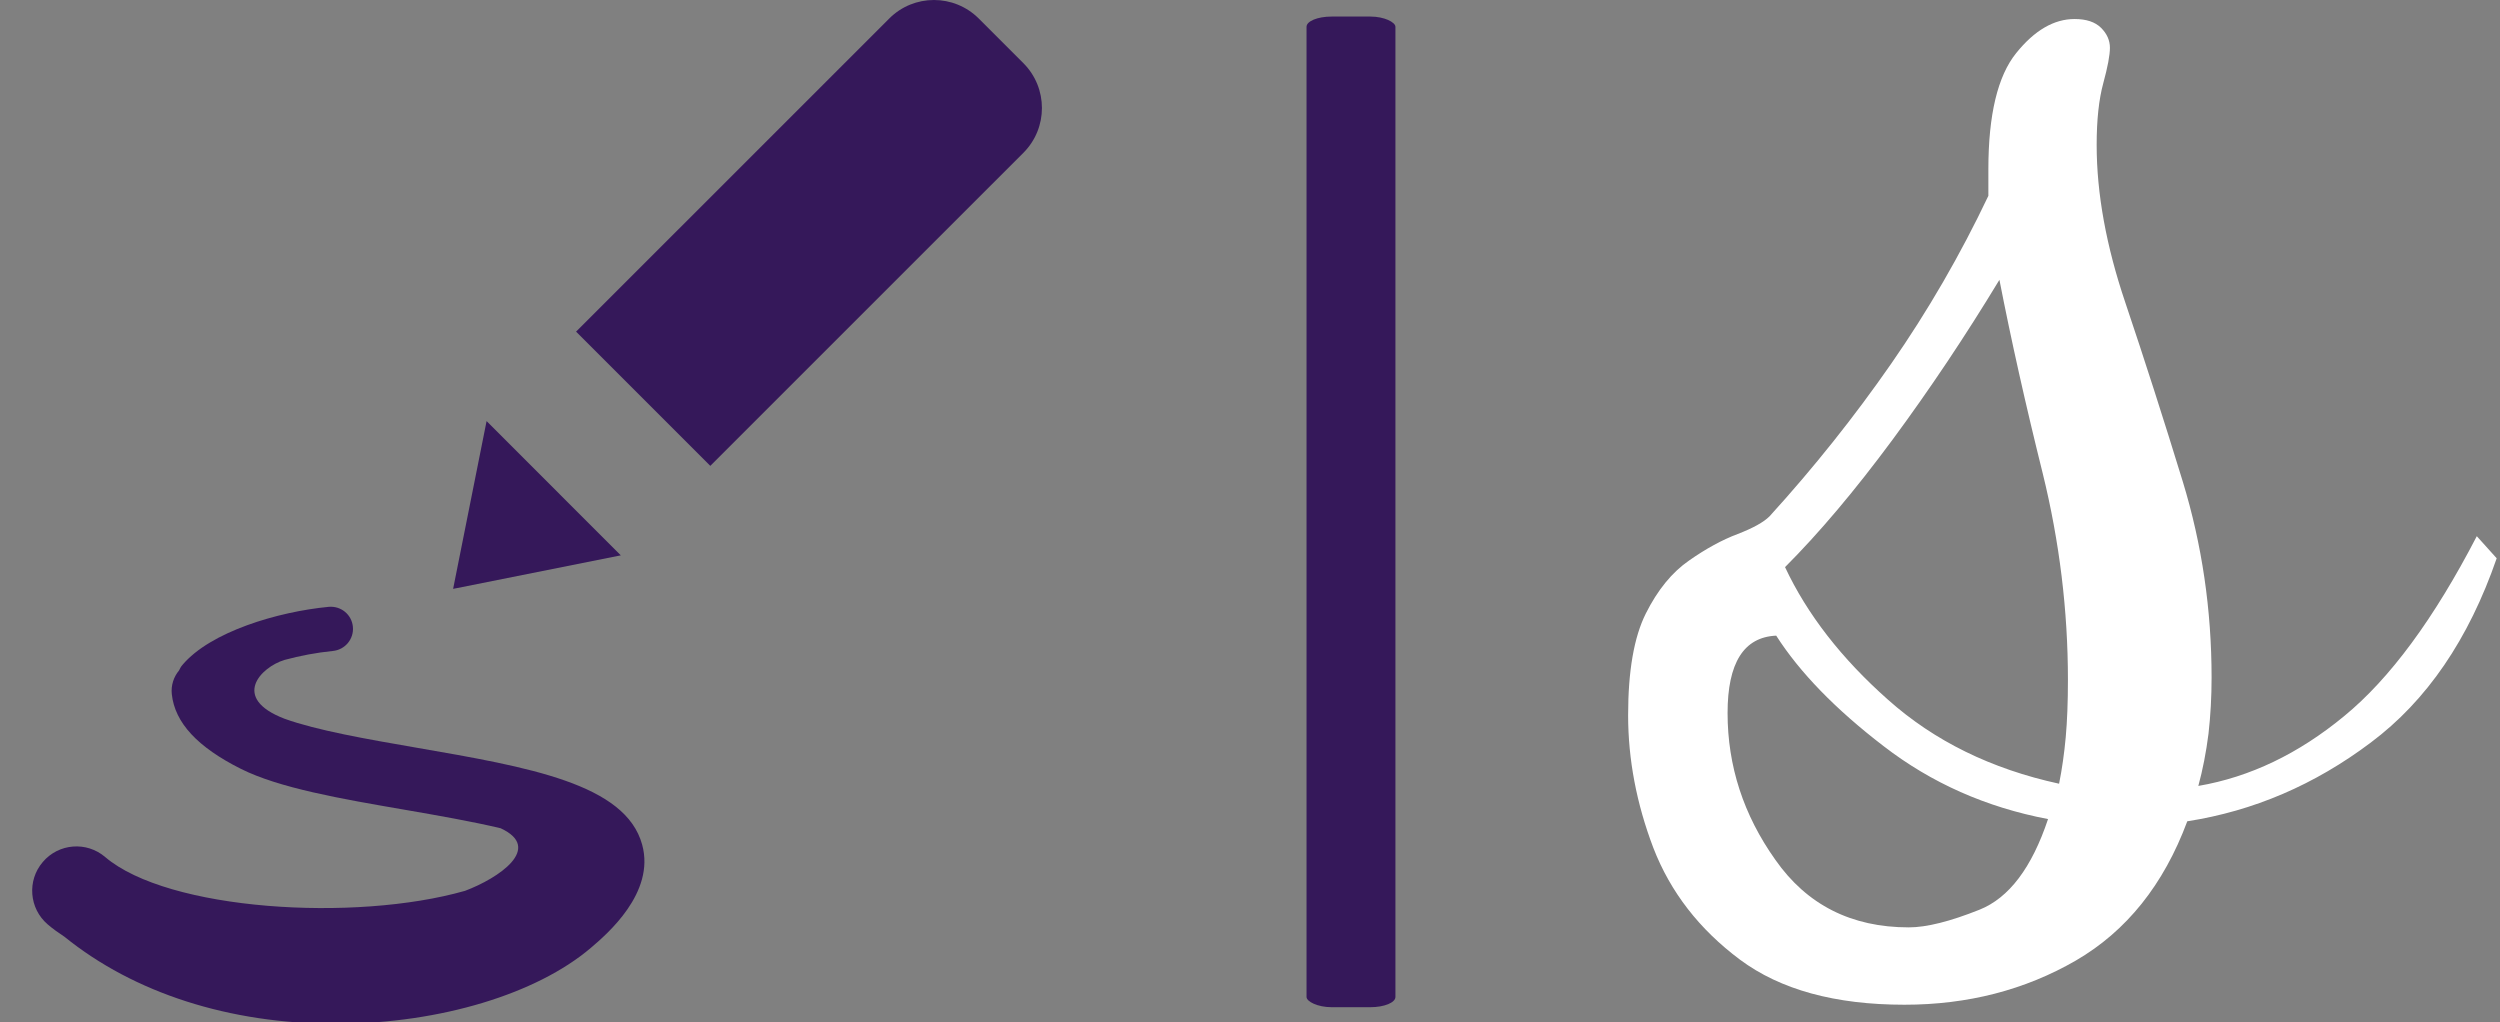 <svg xmlns="http://www.w3.org/2000/svg" version="1.1" xmlns:xlink="http://www.w3.org/1999/xlink" xmlns:svgjs="http://svgjs.dev/svgjs" width="2000" height="818" viewBox="0 0 2000 818"><rect x="0" y="0" width="2000" height="818" fill="#808080" stroke="none"/><g transform="matrix(1,0,0,1,-1.212,0.504)"><svg viewBox="0 0 396 162" data-background-color="#ffffff" preserveAspectRatio="xMidYMid meet" height="818" width="2000" xmlns="http://www.w3.org/2000/svg" xmlns:xlink="http://www.w3.org/1999/xlink"><g id="tight-bounds" transform="matrix(1,0,0,1,0.24,-0.1)"><svg viewBox="0 0 395.52 162.2" height="162.2" width="395.52"><g><svg viewBox="0 0 626.064 256.744" height="162.2" width="395.52"><g><rect width="22.293" height="248.436" x="327.589" y="4.154" fill="#35185a" opacity="1" stroke-width="0" stroke="transparent" fill-opacity="1" class="rect-r$-0" data-fill-palette-color="secondary" rx="1%" id="r$-0" data-palette-color="#35185a"></rect></g><g transform="matrix(1,0,0,1,408.239,4.772)"><svg viewBox="0 0 217.824 247.2" height="247.2" width="217.824"><g id="textblocktransform"><svg viewBox="0 0 217.824 247.2" height="247.2" width="217.824" id="textblock"><g><svg viewBox="0 0 217.824 247.2" height="247.2" width="217.824"><g transform="matrix(1,0,0,1,0,0)"><svg width="217.824" viewBox="-1 -19.75 19.65 22.3" height="247.2" data-palette-color="#ffffff"><path d="M5.25 2.55L5.25 2.55Q2.9 2.55 1.53 1.53 0.15 0.5-0.43-1-1-2.5-1-4L-1-4Q-1-5.5-0.6-6.3-0.2-7.1 0.38-7.5 0.95-7.9 1.48-8.1 2-8.3 2.2-8.5L2.2-8.5Q3.7-10.15 4.95-11.95 6.2-13.75 7.15-15.75L7.15-15.75 7.15-16.35Q7.15-18.2 7.78-18.98 8.4-19.75 9.1-19.75L9.1-19.75Q9.5-19.75 9.7-19.55 9.9-19.35 9.9-19.1L9.9-19.1Q9.9-18.85 9.75-18.3 9.6-17.75 9.6-16.9L9.6-16.9Q9.6-15.25 10.25-13.33 10.9-11.4 11.55-9.28 12.2-7.15 12.2-4.85L12.2-4.85Q12.2-4.2 12.13-3.58 12.05-2.95 11.9-2.4L11.9-2.4Q13.65-2.7 15.2-3.98 16.75-5.25 18.2-8.05L18.2-8.05 18.65-7.55Q17.7-4.8 15.8-3.38 13.9-1.95 11.65-1.6L11.65-1.6Q10.85 0.55 9.13 1.55 7.4 2.55 5.25 2.55ZM5.35 0.8L5.35 0.8Q5.95 0.8 6.95 0.4 7.95 0 8.5-1.65L8.5-1.65Q6.4-2.05 4.78-3.3 3.15-4.55 2.35-5.8L2.35-5.8Q1.25-5.75 1.25-4.05L1.25-4.05Q1.25-2.25 2.33-0.73 3.4 0.8 5.35 0.8ZM8.75-2.45L8.75-2.45Q8.85-2.95 8.9-3.5 8.95-4.05 8.95-4.8L8.95-4.8Q8.95-7.15 8.38-9.47 7.8-11.8 7.4-13.85L7.4-13.85Q6.25-11.95 4.98-10.23 3.7-8.5 2.55-7.35L2.55-7.35Q3.3-5.75 4.88-4.35 6.45-2.95 8.75-2.45Z" opacity="1" transform="matrix(1,0,0,1,0,0)" fill="#ffffff" class="wordmark-text-0" data-fill-palette-color="primary" id="text-0"></path></svg></g></svg></g></svg></g></svg></g><g><svg viewBox="0 0 269.231 256.744" height="256.744" width="269.231"><g><svg xmlns="http://www.w3.org/2000/svg" xmlns:xlink="http://www.w3.org/1999/xlink" version="1.1" x="8" y="0" viewBox="11.096 9.999 78.903 79.998" enable-background="new 0 0 100 100" xml:space="preserve" height="256.744" width="253.231" class="icon-icon-0" data-fill-palette-color="accent" id="icon-0"><g fill="#35185a" data-fill-palette-color="accent"><path d="M41.123 68.425c-3.833-0.664-7.779-1.348-10.318-2.266-4.209-1.621-1.831-4.028 0-4.59 1.221-0.332 2.52-0.576 3.794-0.703 0.952-0.098 1.646-0.938 1.558-1.885-0.088-0.957-0.928-1.646-1.885-1.563-3.984 0.381-9.258 1.953-11.436 4.541-0.117 0.132-0.195 0.283-0.264 0.43-0.415 0.498-0.64 1.162-0.566 1.855 0.239 2.227 2.002 4.131 5.391 5.83 3.008 1.509 7.803 2.339 12.881 3.213 2.539 0.439 5.137 0.894 7.419 1.431 3.369 1.553-0.176 3.916-2.781 4.893-8.619 2.456-23.213 1.538-28.116-2.642-1.45-1.24-3.633-1.074-4.873 0.386-1.245 1.45-1.069 3.638 0.381 4.878 0.4 0.342 0.85 0.664 1.313 0.967 5.439 4.399 12.881 6.797 21.182 6.797 0.098 0 0.195 0 0.293 0 7.881-0.049 15.413-2.324 19.651-5.928 1.25-1.064 5.049-4.297 4.014-8.066C57.463 71.247 49.894 69.943 41.123 68.425z" fill="#35185a" data-fill-palette-color="accent"></path><path d="M88.557 14.942l-3.496-3.496c-1.934-1.929-5.068-1.929-6.992 0L53.596 35.915l10.488 10.488 24.473-24.469C90.48 20.004 90.48 16.874 88.557 14.942z" fill="#35185a" data-fill-palette-color="accent"></path><polygon points="46.604,42.904 43.989,56.013 57.092,53.396  " fill="#35185a" data-fill-palette-color="accent"></polygon></g></svg></g></svg></g></svg></g><defs></defs></svg><rect width="395.52" height="162.2" fill="none" stroke="none" visibility="hidden"></rect></g></svg></g></svg>
